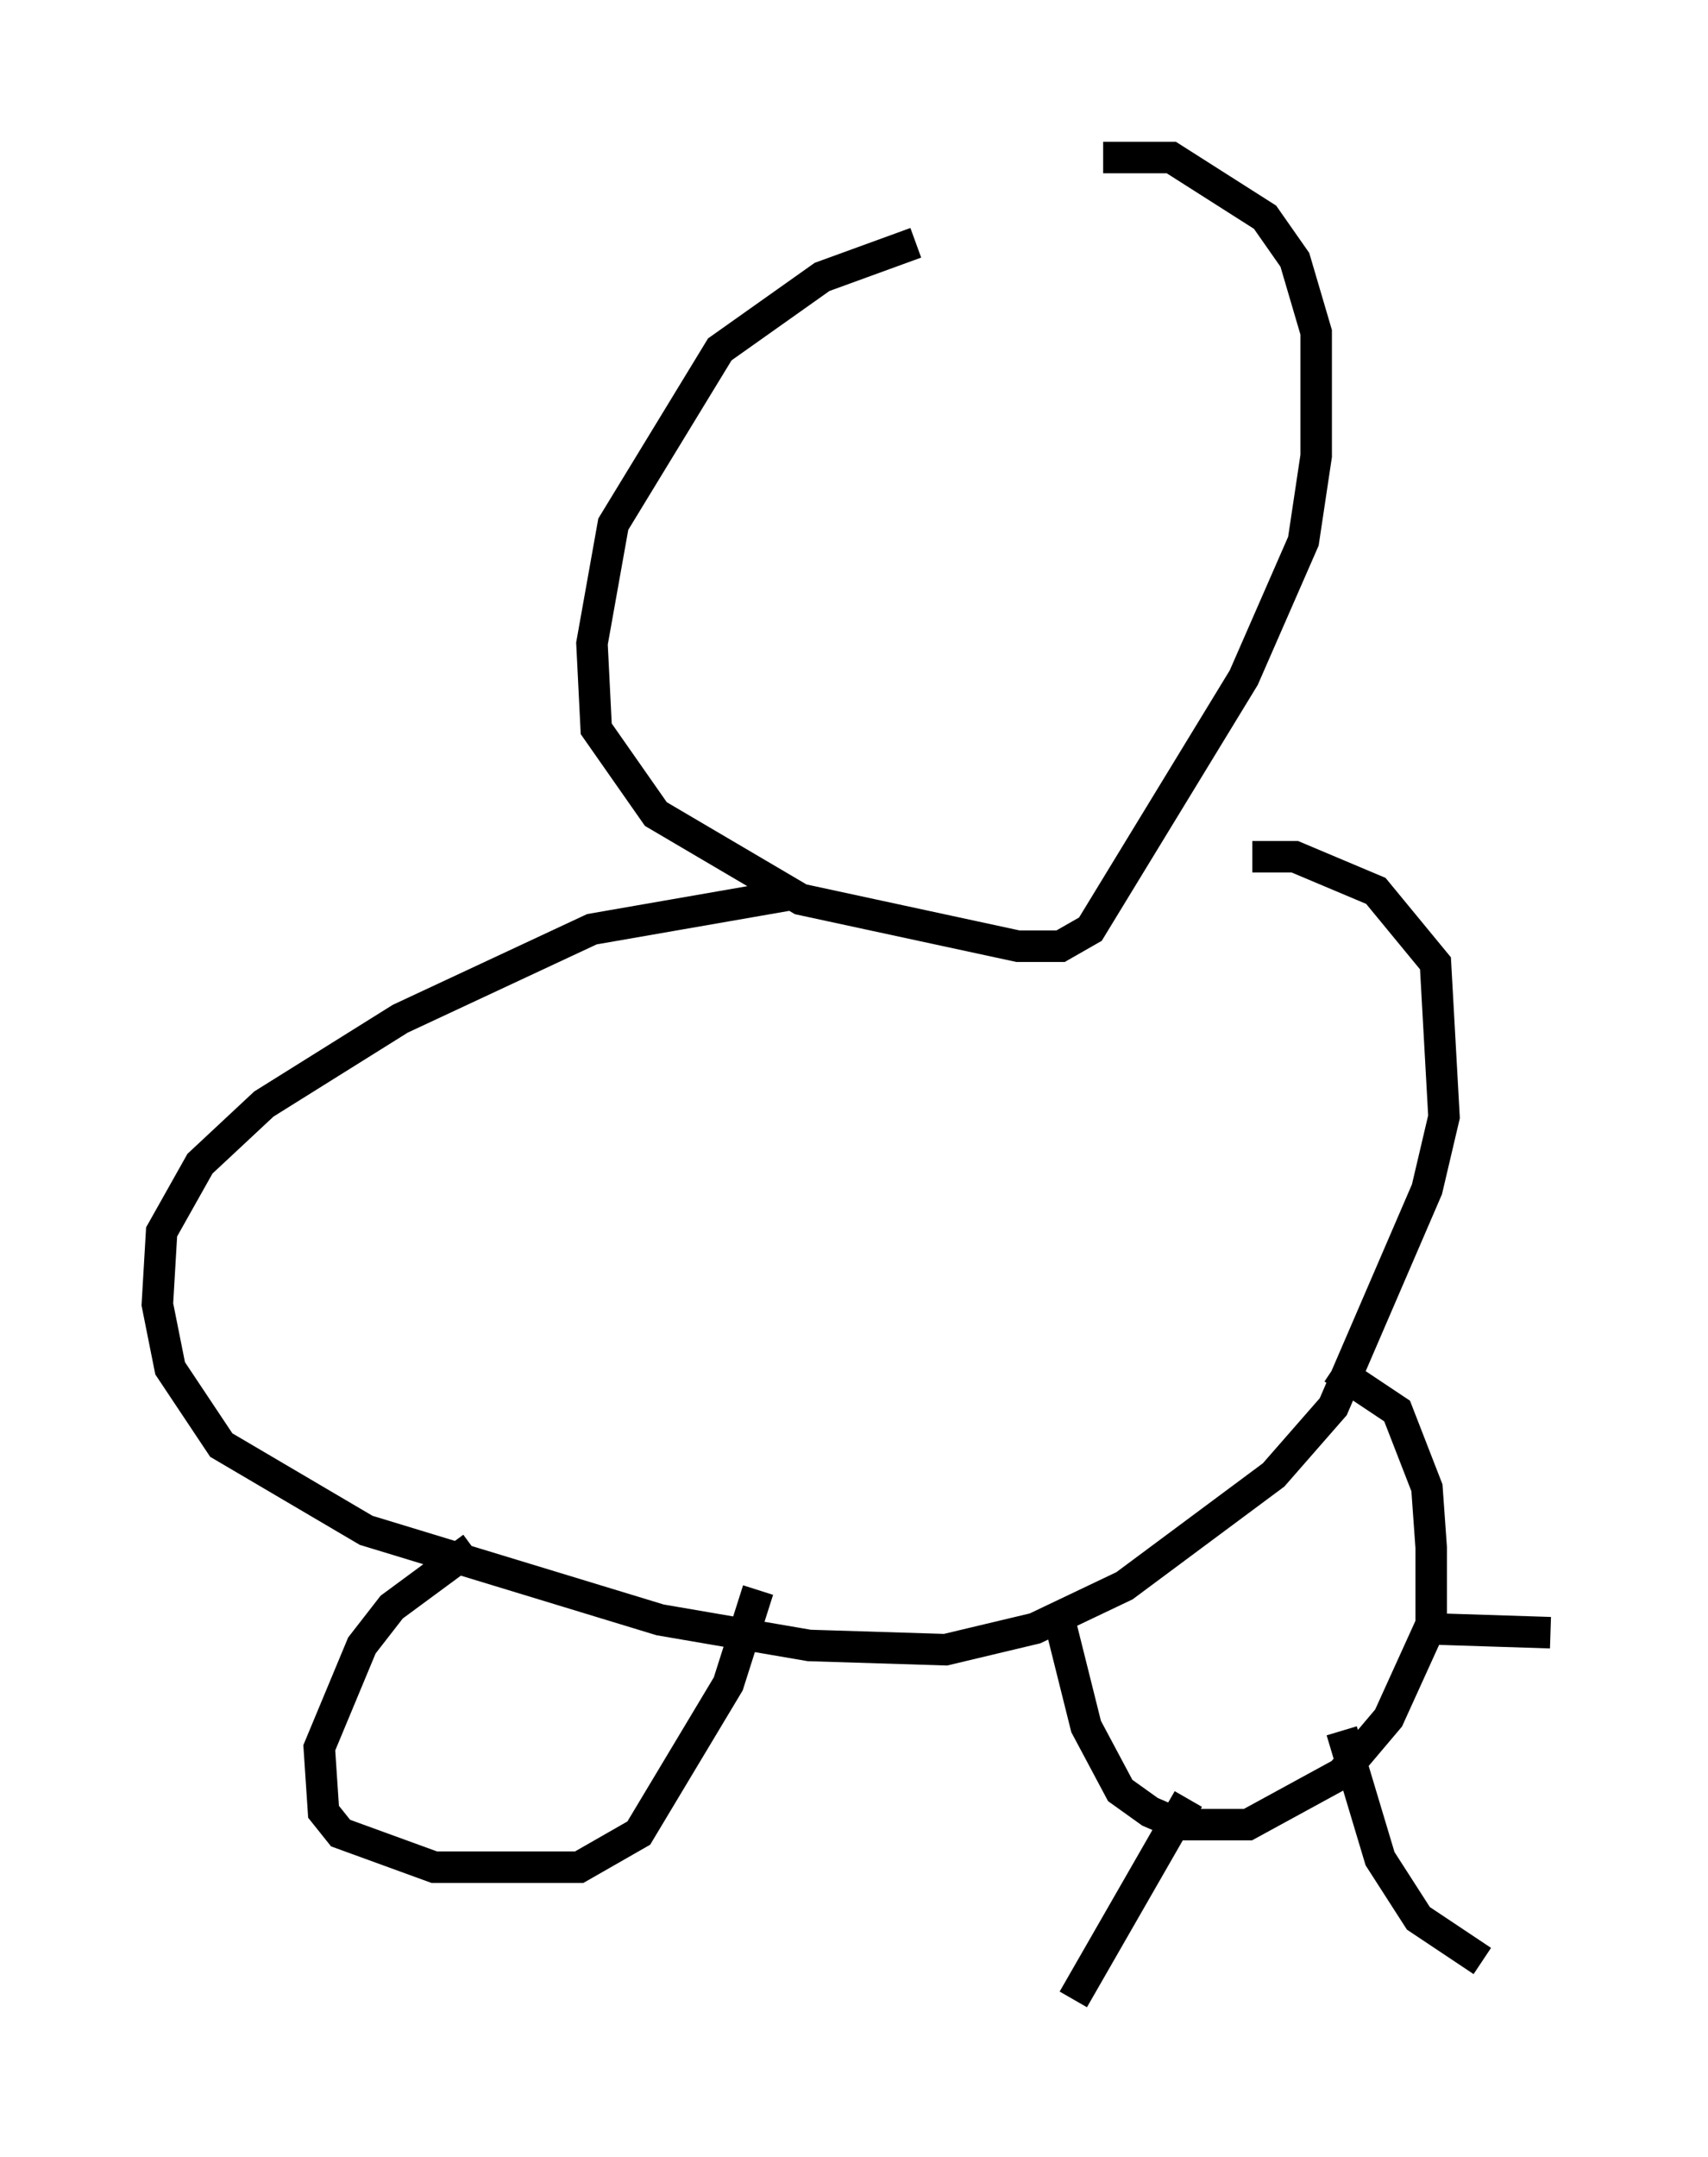 <?xml version="1.0" encoding="utf-8" ?>
<svg baseProfile="full" height="68.457" version="1.1" width="54.249" xmlns="http://www.w3.org/2000/svg" xmlns:ev="http://www.w3.org/2001/xml-events" xmlns:xlink="http://www.w3.org/1999/xlink"><defs /><rect fill="white" height="68.457" width="54.249" x="0" y="0" /><path d="M35.582, 6.894 m-6.495, 0.812 l-2.977, 1.083 -3.248, 2.3 l-3.383, 5.548 -0.677, 3.789 l0.135, 2.706 1.894, 2.706 l4.601, 2.706 6.901, 1.488 l1.353, 0.0 0.947, -0.541 l4.871, -7.984 1.894, -4.33 l0.406, -2.706 0.0, -3.924 l-0.677, -2.3 -0.947, -1.353 l-2.977, -1.894 -2.165, 0.0 m-10.013, 23.41 l-6.225, 1.083 -6.089, 2.842 l-4.33, 2.706 -2.03, 1.894 l-1.218, 2.165 -0.135, 2.3 l0.406, 2.03 1.624, 2.436 l4.601, 2.706 9.337, 2.842 l4.736, 0.812 4.33, 0.135 l2.842, -0.677 2.842, -1.353 l4.736, -3.518 1.894, -2.165 l2.977, -6.901 0.541, -2.3 l-0.271, -4.871 -1.894, -2.3 l-2.571, -1.083 -1.353, 0.0 m-24.763, 21.921 l-2.571, 1.894 -0.947, 1.218 l-1.353, 3.248 0.135, 2.03 l0.541, 0.677 2.977, 1.083 l4.601, 0.0 1.894, -1.083 l2.842, -4.736 0.947, -2.977 m9.607, 1.083 l0.812, 3.248 1.083, 2.03 l0.947, 0.677 0.947, 0.406 l2.165, 0.0 2.977, -1.624 l1.488, -1.759 1.353, -2.977 l0.0, -2.436 -0.135, -1.894 l-0.947, -2.436 -2.03, -1.353 m-4.601, 13.667 l-3.654, 6.36 m8.525, -8.525 l1.218, 4.059 1.218, 1.894 l2.03, 1.353 m-2.03, -10.555 l4.195, 0.135 " fill="none" stroke="black" stroke-width="1" /></svg>